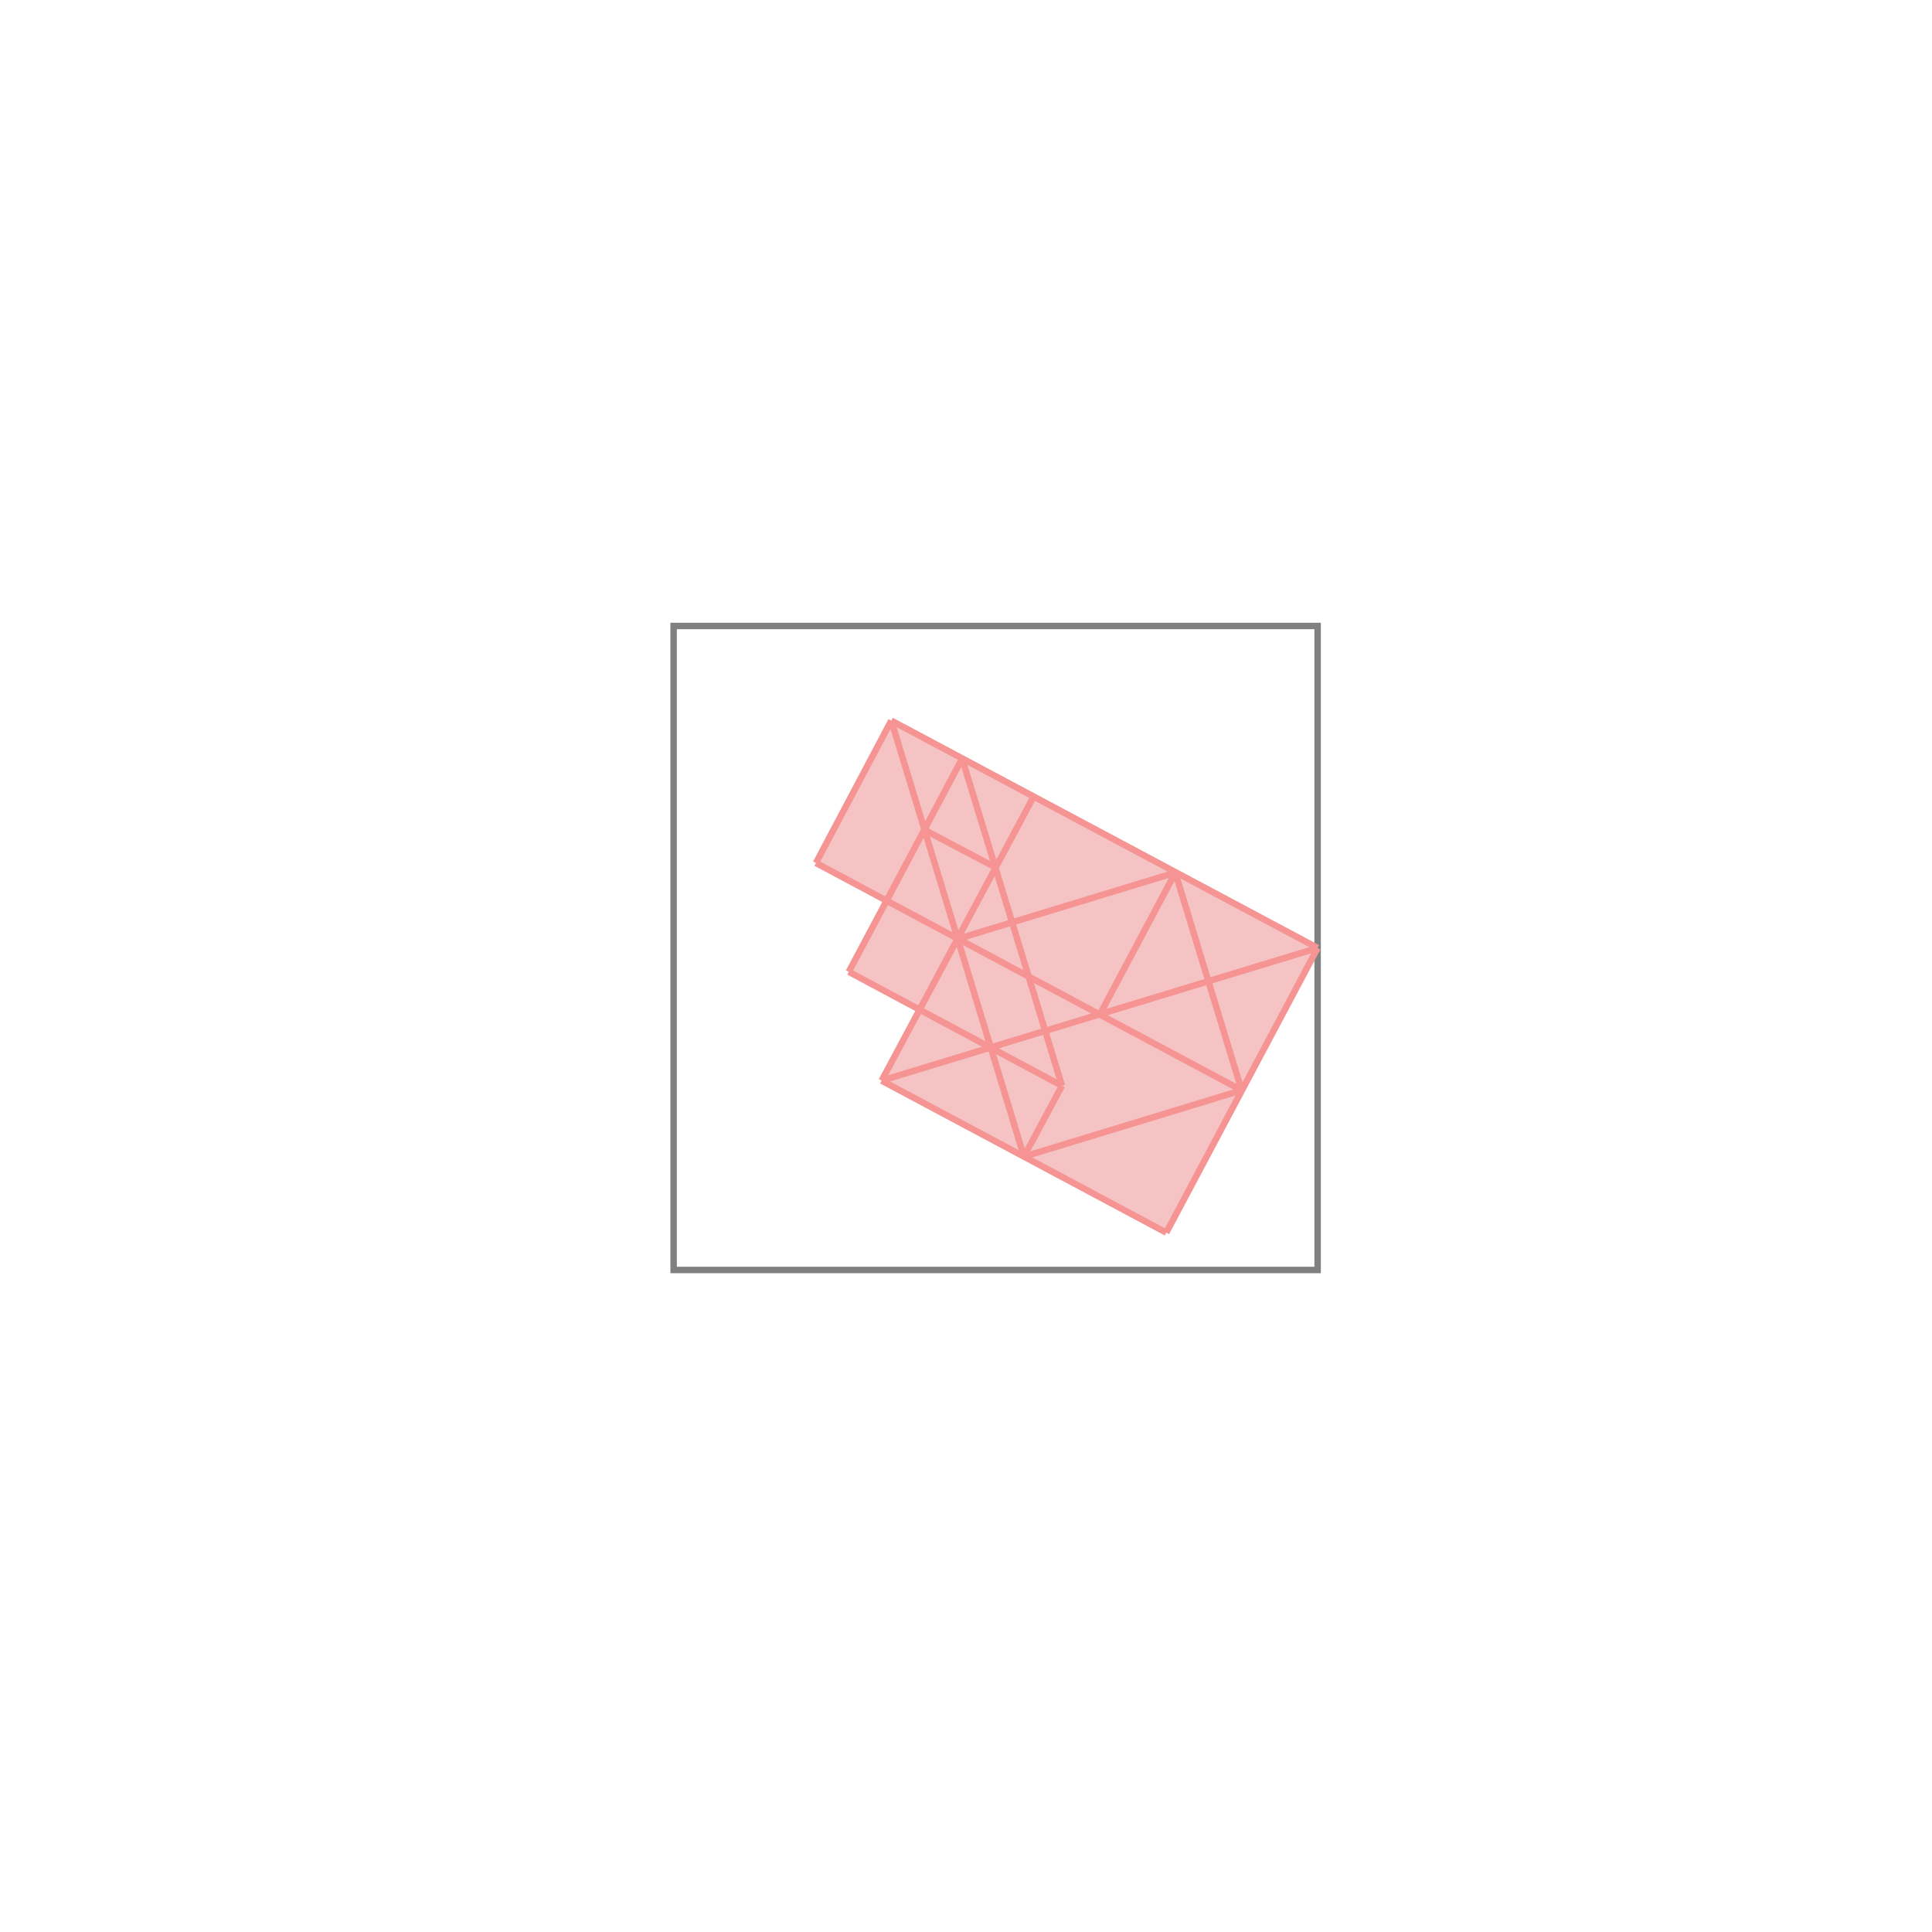 <svg xmlns="http://www.w3.org/2000/svg" viewBox="-1.5 -1.5 3 3">
<g transform="scale(1, -1)">
<path d="M0.311 -0.414 L0.546 0.028 L-0.116 0.381 L-0.233 0.16 L-0.123 0.101 L-0.182 -0.009 L-0.072 -0.068 L-0.131 -0.178 z " fill="rgb(245,195,195)" />
<path d="M-0.454 -0.472 L0.546 -0.472 L0.546 0.528 L-0.454 0.528  z" fill="none" stroke="rgb(128,128,128)" stroke-width="0.01" />
<line x1="0.311" y1="-0.414" x2="0.546" y2="0.028" style="stroke:rgb(246,147,147);stroke-width:0.01" />
<line x1="0.09" y1="-0.296" x2="0.149" y2="-0.186" style="stroke:rgb(246,147,147);stroke-width:0.01" />
<line x1="0.208" y1="-0.075" x2="0.325" y2="0.145" style="stroke:rgb(246,147,147);stroke-width:0.01" />
<line x1="-0.131" y1="-0.178" x2="0.105" y2="0.263" style="stroke:rgb(246,147,147);stroke-width:0.01" />
<line x1="-0.182" y1="-0.009" x2="-0.006" y2="0.322" style="stroke:rgb(246,147,147);stroke-width:0.01" />
<line x1="0.09" y1="-0.296" x2="0.428" y2="-0.193" style="stroke:rgb(246,147,147);stroke-width:0.01" />
<line x1="-0.233" y1="0.16" x2="-0.116" y2="0.381" style="stroke:rgb(246,147,147);stroke-width:0.01" />
<line x1="0.09" y1="-0.296" x2="-0.116" y2="0.381" style="stroke:rgb(246,147,147);stroke-width:0.01" />
<line x1="-0.131" y1="-0.178" x2="0.546" y2="0.028" style="stroke:rgb(246,147,147);stroke-width:0.01" />
<line x1="0.149" y1="-0.186" x2="-0.006" y2="0.322" style="stroke:rgb(246,147,147);stroke-width:0.01" />
<line x1="0.428" y1="-0.193" x2="0.325" y2="0.145" style="stroke:rgb(246,147,147);stroke-width:0.01" />
<line x1="-0.013" y1="0.042" x2="0.325" y2="0.145" style="stroke:rgb(246,147,147);stroke-width:0.01" />
<line x1="0.311" y1="-0.414" x2="-0.131" y2="-0.178" style="stroke:rgb(246,147,147);stroke-width:0.01" />
<line x1="0.149" y1="-0.186" x2="-0.182" y2="-0.009" style="stroke:rgb(246,147,147);stroke-width:0.01" />
<line x1="0.428" y1="-0.193" x2="-0.233" y2="0.16" style="stroke:rgb(246,147,147);stroke-width:0.01" />
<line x1="0.046" y1="0.153" x2="-0.064" y2="0.211" style="stroke:rgb(246,147,147);stroke-width:0.01" />
<line x1="0.546" y1="0.028" x2="-0.116" y2="0.381" style="stroke:rgb(246,147,147);stroke-width:0.01" />
</g>
</svg>
